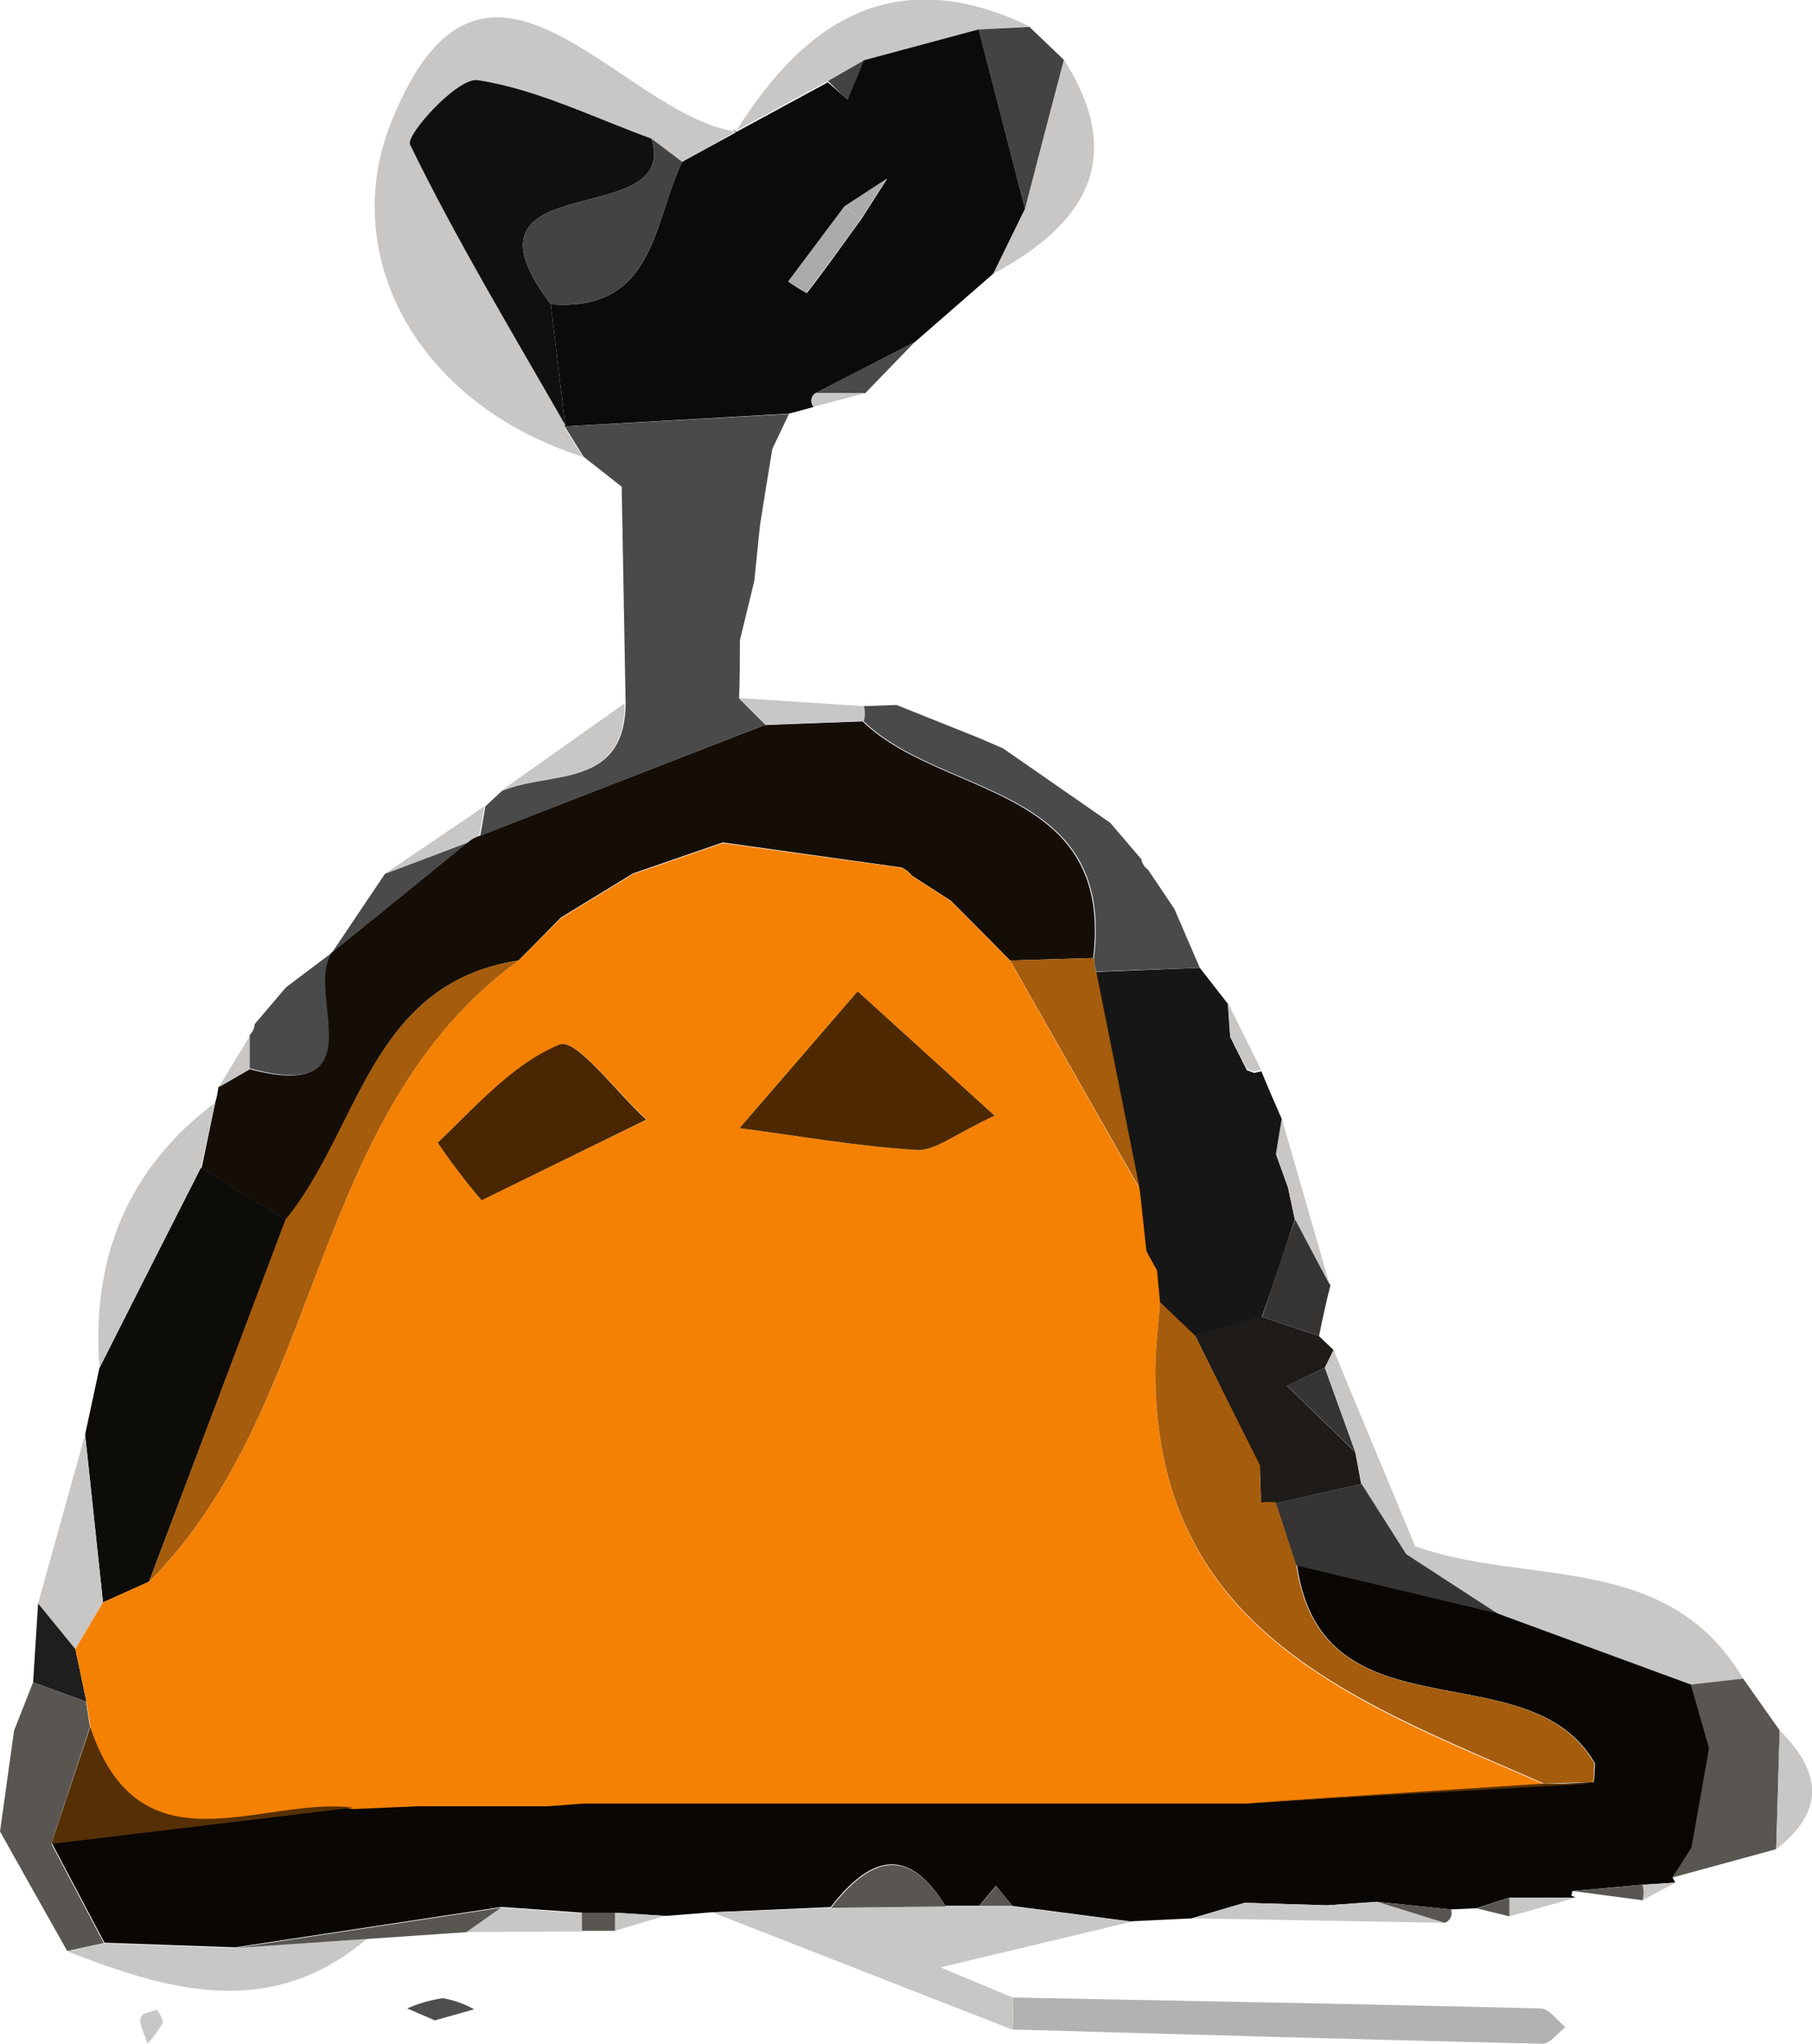 <svg xmlns="http://www.w3.org/2000/svg" viewBox="0 0 109.42 123.43"><defs><style>.cls-1{fill:#090603;}.cls-2{fill:#0b0b0b;}.cls-3{fill:#150e07;}.cls-4{fill:#4a4a4a;}.cls-5{fill:#0e0c09;}.cls-6{fill:#171616;}.cls-7{fill:#b2b2b2;}.cls-8{fill:#c9c7c5;}.cls-9{fill:#1e1b19;}.cls-10{fill:#595652;}.cls-11{fill:#434343;}.cls-12{fill:#363534;}.cls-13{fill:#1e1e1e;}.cls-14{fill:#4f4f4f;}.cls-15{fill:#f58103;}.cls-16{fill:#a55c0c;}.cls-17{fill:#562f04;}.cls-18{fill:#101010;}.cls-19{fill:#ababab;}.cls-20{fill:#2d241a;}.cls-21{fill:#4e2900;}.cls-22{fill:#492600;}</style></defs><title>Asset 13</title><g id="Layer_2" data-name="Layer 2"><g id="Layer_1-2" data-name="Layer 1"><path class="cls-1" d="M43,115.47l-2.79.22-3-.19-2,0-4.91-.35-16.1,2.44-7.89-.28-3.17-6,18.23-2.19,3.9-.17,7.85,0,2.12-.16,37.91,0h2.1l21-1.18,0,0,.07-1.12c-4-7-16.51-1.27-18-12l12.15,2.9,11.67,4.29,1.12,3.89c-.35,2-.71,4-1.06,6L101,113.37l.17.31-2,.13-4.22.38-.06.27.24.13h-4l-2,.64-1.52.07-4.46-.46-3,.21-5-.15-3.2.94-3.71.18-7.1-.93-1-1.22-1,1.21-2.05,0c-2.36-3.8-4.65-2.86-6.93.08Z"/><path class="cls-2" d="M49.14,24.57l-1.5.41-13.59.77.08-.09-.87-7.29c6.28.49,6.17-4.92,7.93-8.6L44.43,8l-.19-.25.22.22,5.53-3L51.17,6l1-2.4,6.92-1.86Q60.5,7.19,61.9,12.61L60,16.51l-4.75,4.14-6,3.09A.54.54,0,0,0,49.14,24.57ZM51,12.46,47.6,17a11.65,11.65,0,0,0,1.12.7c1.14-1.46,2.22-3,3.3-4.48l1.55-2.42Z"/><path class="cls-3" d="M13,66.56a5.05,5.05,0,0,0,.19-.94L15,64.54c7.9,2.12,3.29-4.73,5-7h0q4.11-3.32,8.2-6.65a2,2,0,0,1,.71-.4l17.26-6.71,5.92-.22c4.77,4.64,15.19,3.78,13.92,14.29L61,58c-1.19-1.21-2.39-2.41-3.58-3.61l-2.36-1.52a1.63,1.63,0,0,0-.62-.49L43.65,50.87l-5.42,1.87L33.88,55.4,31.31,58c-9,1.39-9.6,10.25-14,15.68l-5.14-3.13Z"/><path class="cls-4" d="M46.22,43.76,29,50.47c.1-.59.21-1.18.31-1.78l1-.93c2.87-1.23,7.42-.08,7.47-5.29l-.24-13.08-2.3-1.81h0l-1.14-1.83L47.64,25l-1,2.1c-.25,1.52-.5,3.05-.74,4.57-.12,1.14-.24,2.27-.35,3.41l-.87,3.58c0,1.17,0,2.34-.05,3.51C45.15,42.69,45.68,43.23,46.22,43.76Z"/><path class="cls-5" d="M12.13,70.51l5.14,3.13L9,95.51,6.22,96.76,5.14,86.62l.86-4Q9.06,76.55,12.13,70.51Z"/><path class="cls-6" d="M72.45,58.44l1.7,2.18.14,2,1,2,.43.17.45-.1c.41,1,.82,1.94,1.24,2.9l-.35,2.13.72,2,.41,1.92c-.65,2-1.31,3.94-2,5.91l-4.07,1.1-2.1-2-.18-1.94-.64-1.17-.41-3.76q-1.3-6.54-2.62-13.09Z"/><path class="cls-7" d="M61.16,120.62c10.62.21,21.25.39,31.87.66.51,0,1,.73,1.5,1.13-.46.35-.93,1-1.38,1-10.65-.24-21.31-.56-32-.86C61.18,121.92,61.17,121.27,61.16,120.62Z"/><path class="cls-8" d="M34.05,25.75l1.14,1.83C25.08,24.35,20.41,15.36,23.64,7.33c5.61-13.95,13.7-.47,20.79.62L41.19,9.77l-1.85-1.4c-3.48-1.26-6.89-3-10.49-3.53-1.21-.19-4.37,3.32-4.09,3.89,2.82,5.79,6.17,11.33,9.37,16.93Z"/><path class="cls-8" d="M61.16,120.62c0,.65,0,1.3,0,1.95L43,115.47l7.22-.27,6.93-.08,2.05,0h2l7.1.93-11.51,2.75Z"/><path class="cls-9" d="M72.15,80.62l4.07-1.1,3.43,1.16.88.84L80,82.59l-2.28,1.1,4.12,4,.36,1.92-5.16,1.17a2.67,2.67,0,0,0-.89,0l-.08-2.24Z"/><path class="cls-4" d="M72.45,58.44l-6.25.23a2.64,2.64,0,0,1-.14-.84c1.27-10.51-9.15-9.65-13.92-14.29a1.46,1.46,0,0,0,0-.9l2-.07,5,2,1.43.62,6.47,4.49h0l1.88,2.2a1,1,0,0,0,.4.63c.53.79,1.07,1.58,1.6,2.38Z"/><path class="cls-8" d="M102.1,101.72,90.43,97.43l-5.51-3.58.53-.49c6.69,2.44,15.25.26,19.81,8Z"/><path class="cls-10" d="M3.1,111.33q1.58,3,3.17,6l-2.21.48C2.71,115.42,1.35,113,0,110.59c.28-2,.57-4.06.85-6.09L2,101.58l3.2,1.18.23,1.52Z"/><path class="cls-10" d="M102.1,101.72l3.16-.36,2.21,3.13-.21,7.17L101,113.37l1.14-1.81c.35-2,.71-4,1.06-6Z"/><path class="cls-8" d="M59.09,1.78,52.17,3.64,50,4.89l-5.53,3c4.23-6.77,9.68-10.15,17.7-6.3Z"/><path class="cls-8" d="M12.13,70.51Q9.06,76.54,6,82.58c-.48-6.56,1.66-12,7-16Z"/><path class="cls-11" d="M59.09,1.78l3.07-.16,2.09,2q-1.19,4.51-2.35,9Q60.49,7.2,59.09,1.78Z"/><path class="cls-8" d="M4.06,117.83l2.21-.48,7.88.28,8-.55C16.34,122,10.21,120.23,4.06,117.83Z"/><path class="cls-8" d="M80.14,115.05l3-.21,4.08,1.27L72,115.84l3.2-.94Z"/><path class="cls-8" d="M5.14,86.62,6.22,96.76,4.55,99.58,2.3,96.82Z"/><path class="cls-10" d="M22.19,117.08l-8,.55,16.11-2.44-2.1,1.48Z"/><path class="cls-8" d="M61.9,12.61q1.17-4.52,2.35-9c3.86,6.06,1.17,10-4.28,12.93Z"/><path class="cls-4" d="M20.07,57.51c-1.75,2.3,2.86,9.15-5,7,0-.65,0-1.31,0-2a1.07,1.07,0,0,0,.31-.67l1.89-2.22Z"/><path class="cls-4" d="M28.25,50.87q-4.09,3.33-8.2,6.65l3.2-4.76Z"/><path class="cls-12" d="M79.65,80.68l-3.43-1.16c.65-2,1.31-3.94,2-5.91l2.12,4C80.08,78.62,79.86,79.65,79.65,80.68Z"/><path class="cls-8" d="M82.22,89.6l-.36-1.92c-.61-1.7-1.23-3.39-1.84-5.09l.51-1.07,4.92,11.84-.53.49Z"/><path class="cls-8" d="M80.3,77.59l-2.12-4-.41-1.92-.72-2,.35-2.13Q78.84,72.55,80.3,77.59Z"/><path class="cls-8" d="M37.72,42.47c0,5.21-4.6,4.06-7.47,5.29Z"/><path class="cls-13" d="M2.3,96.82l2.25,2.76c.23,1.06.45,2.12.67,3.18L2,101.58Z"/><path class="cls-8" d="M28.16,116.67l2.1-1.48,4.91.35v1.09Z"/><path class="cls-8" d="M52.16,42.64a1.46,1.46,0,0,1,0,.9l-5.92.22c-.54-.53-1.07-1.07-1.6-1.61Z"/><path class="cls-8" d="M67.05,49.73l-6.47-4.49Z"/><path class="cls-8" d="M107.26,111.66l.21-7.17C110,107,110.23,109.36,107.26,111.66Z"/><path class="cls-8" d="M28.25,50.87l-5,1.89,6-4.07c-.1.6-.21,1.19-.31,1.78A2,2,0,0,0,28.25,50.87Z"/><path class="cls-4" d="M49.24,23.74l6-3.09-3,3.1Z"/><path class="cls-8" d="M.85,104.5,0,110.59C.28,108.56.57,106.53.85,104.5Z"/><path class="cls-8" d="M59.15,44.62l-5-2Z"/><path class="cls-8" d="M76.16,64.61l-.45.1-.43-.17-1-2-.14-2Z"/><path class="cls-10" d="M95,114.19l4.22-.38a1.67,1.67,0,0,1,0,.94Z"/><path class="cls-8" d="M45.89,31.65c.24-1.52.49-3,.74-4.57C46.38,28.6,46.13,30.13,45.89,31.65Z"/><path class="cls-8" d="M91.15,114.59h4l-4,1.13Z"/><path class="cls-10" d="M87.24,116.11l-4.08-1.27,4.46.46A.63.63,0,0,1,87.24,116.11Z"/><path class="cls-8" d="M15.07,62.58c0,.65,0,1.31,0,2l-1.87,1.08Z"/><path class="cls-8" d="M49.24,23.74h3l-3.08.82A.54.54,0,0,1,49.24,23.74Z"/><path class="cls-8" d="M44.67,38.64l.87-3.58Z"/><path class="cls-8" d="M37.14,115.5l3,.19-3,.9Z"/><path class="cls-8" d="M8.89,123.41c-.22-.76-.49-1.2-.4-1.55s.63-.35,1-.52c.12.27.4.6.33.82A6,6,0,0,1,8.89,123.41Z"/><path class="cls-14" d="M26.26,122l-1.67-.72a8.2,8.2,0,0,1,2.15-.62,6,6,0,0,1,1.89.67Z"/><path class="cls-8" d="M68.92,51.92,67,49.72Z"/><path class="cls-8" d="M17.27,59.69l-1.89,2.22Z"/><path class="cls-10" d="M91.15,114.59l0,1.13-2-.49Z"/><path class="cls-8" d="M99.18,114.75a1.67,1.67,0,0,0,0-.94l2-.13Z"/><path class="cls-8" d="M35.18,27.58l2.3,1.81Z"/><path class="cls-8" d="M70.92,54.93c-.53-.8-1.07-1.59-1.6-2.38C69.85,53.34,70.39,54.13,70.92,54.93Z"/><path class="cls-10" d="M37.14,115.5v1.09l-2,0v-1.09Z"/><path class="cls-15" d="M5.22,102.76c-.22-1.06-.44-2.12-.67-3.18l1.67-2.82L9,95.51C19.63,84.88,18.55,67.31,31.31,58l2.57-2.56,4.35-2.66,5.42-1.87,10.79,1.49a1.63,1.63,0,0,1,.62.49l2.36,1.52c1.19,1.2,2.39,2.4,3.58,3.61l7.82,13.78c.14,1.25.27,2.51.41,3.76l.64,1.17.18,1.94c-.1,1.4-.28,2.8-.28,4.2,0,15.68,12.12,19.9,23.46,24.87l-18,1.17h-2.1l-37.91,0-2.12.16-7.85,0-3.9.17c-5.58-.69-12.85,4.14-15.88-4.87ZM60.06,67.37l-8.27-7.51-7.13,8.26c3.56.47,7.12,1.1,10.7,1.32C56.48,69.51,57.67,68.47,60.06,67.37Zm-31,5.11,10-4.87c-1.79-1.62-4.26-4.93-5.23-4.54C31,64.22,28.74,66.81,26.43,69A39.7,39.7,0,0,0,29.08,72.48Z"/><path class="cls-16" d="M93.23,107.7c-11.34-5-23.48-9.19-23.46-24.87,0-1.4.18-2.8.28-4.2l2.1,2,3.94,7.86c0,.75,0,1.49.08,2.24a2.6,2.6,0,0,1,.88,0l1.23,3.76c1.52,10.74,14,5,18,12l-.06,1.12,0,0Z"/><path class="cls-17" d="M35.2,108.84l37.91,0Z"/><path class="cls-17" d="M5.45,104.28c3,9,10.3,4.18,15.88,4.87L3.1,111.34C3.88,109,4.67,106.63,5.45,104.28Z"/><path class="cls-17" d="M93.23,107.7h3l-21,1.18Z"/><path class="cls-12" d="M78.28,94.53l-1.23-3.76,5.17-1.17,2.7,4.25,5.51,3.58Z"/><path class="cls-10" d="M57.12,115.12l-6.93.08C52.47,112.26,54.76,111.32,57.12,115.12Z"/><path class="cls-17" d="M25.23,109l7.85,0Z"/><path class="cls-1" d="M103.22,105.61c-.35,2-.71,4-1.06,6C102.51,109.57,102.87,107.59,103.22,105.61Z"/><path class="cls-10" d="M80.14,115.05l-5-.15Z"/><path class="cls-10" d="M61.15,115.09h-2l1-1.21Z"/><path class="cls-17" d="M96.24,107.66l.06-1.12Z"/><path class="cls-18" d="M34.13,25.66c-3.2-5.6-6.55-11.14-9.37-16.93-.28-.57,2.88-4.08,4.09-3.89,3.6.55,7,2.27,10.49,3.53,1.82,5.68-12.53,1.5-6.08,10Z"/><path class="cls-11" d="M33.26,18.37c-6.45-8.5,7.9-4.32,6.08-10l1.85,1.4C39.43,13.45,39.54,18.86,33.26,18.37Z"/><path class="cls-19" d="M52,13.2c-1.08,1.51-2.16,3-3.3,4.48A11.65,11.65,0,0,1,47.6,17L51,12.46Z"/><path class="cls-11" d="M50,4.89l2.18-1.25-1,2.4Z"/><path class="cls-19" d="M51,12.46l2.56-1.68L52,13.2Z"/><path class="cls-16" d="M31.31,58C18.55,67.31,19.63,84.88,9,95.51l8.24-21.87C21.71,68.21,22.35,59.35,31.31,58Z"/><path class="cls-16" d="M68.82,71.76,61,58l5.06-.15a2.64,2.64,0,0,0,.14.84Q67.51,65.21,68.82,71.76Z"/><path class="cls-16" d="M54.44,52.36,43.65,50.87Z"/><path class="cls-16" d="M38.23,52.74,33.88,55.4Z"/><path class="cls-16" d="M57.42,54.37l-2.36-1.52Z"/><path class="cls-12" d="M77.05,69.64l.72,2Z"/><path class="cls-4" d="M74.29,62.59l1,2Z"/><path class="cls-16" d="M69.87,76.69l-.64-1.17Z"/><path class="cls-12" d="M80,82.59c.61,1.7,1.23,3.39,1.84,5.09l-4.12-4Z"/><path class="cls-20" d="M76.17,90.72c0-.75,0-1.49-.08-2.24C76.12,89.23,76.14,90,76.17,90.72Z"/><path class="cls-21" d="M60.06,67.37c-2.39,1.1-3.58,2.14-4.7,2.07-3.58-.22-7.14-.85-10.7-1.32l7.13-8.26Z"/><path class="cls-22" d="M29.08,72.48A39.7,39.7,0,0,1,26.43,69c2.31-2.19,4.55-4.78,7.37-5.93,1-.39,3.44,2.92,5.23,4.54Z"/></g></g></svg>
